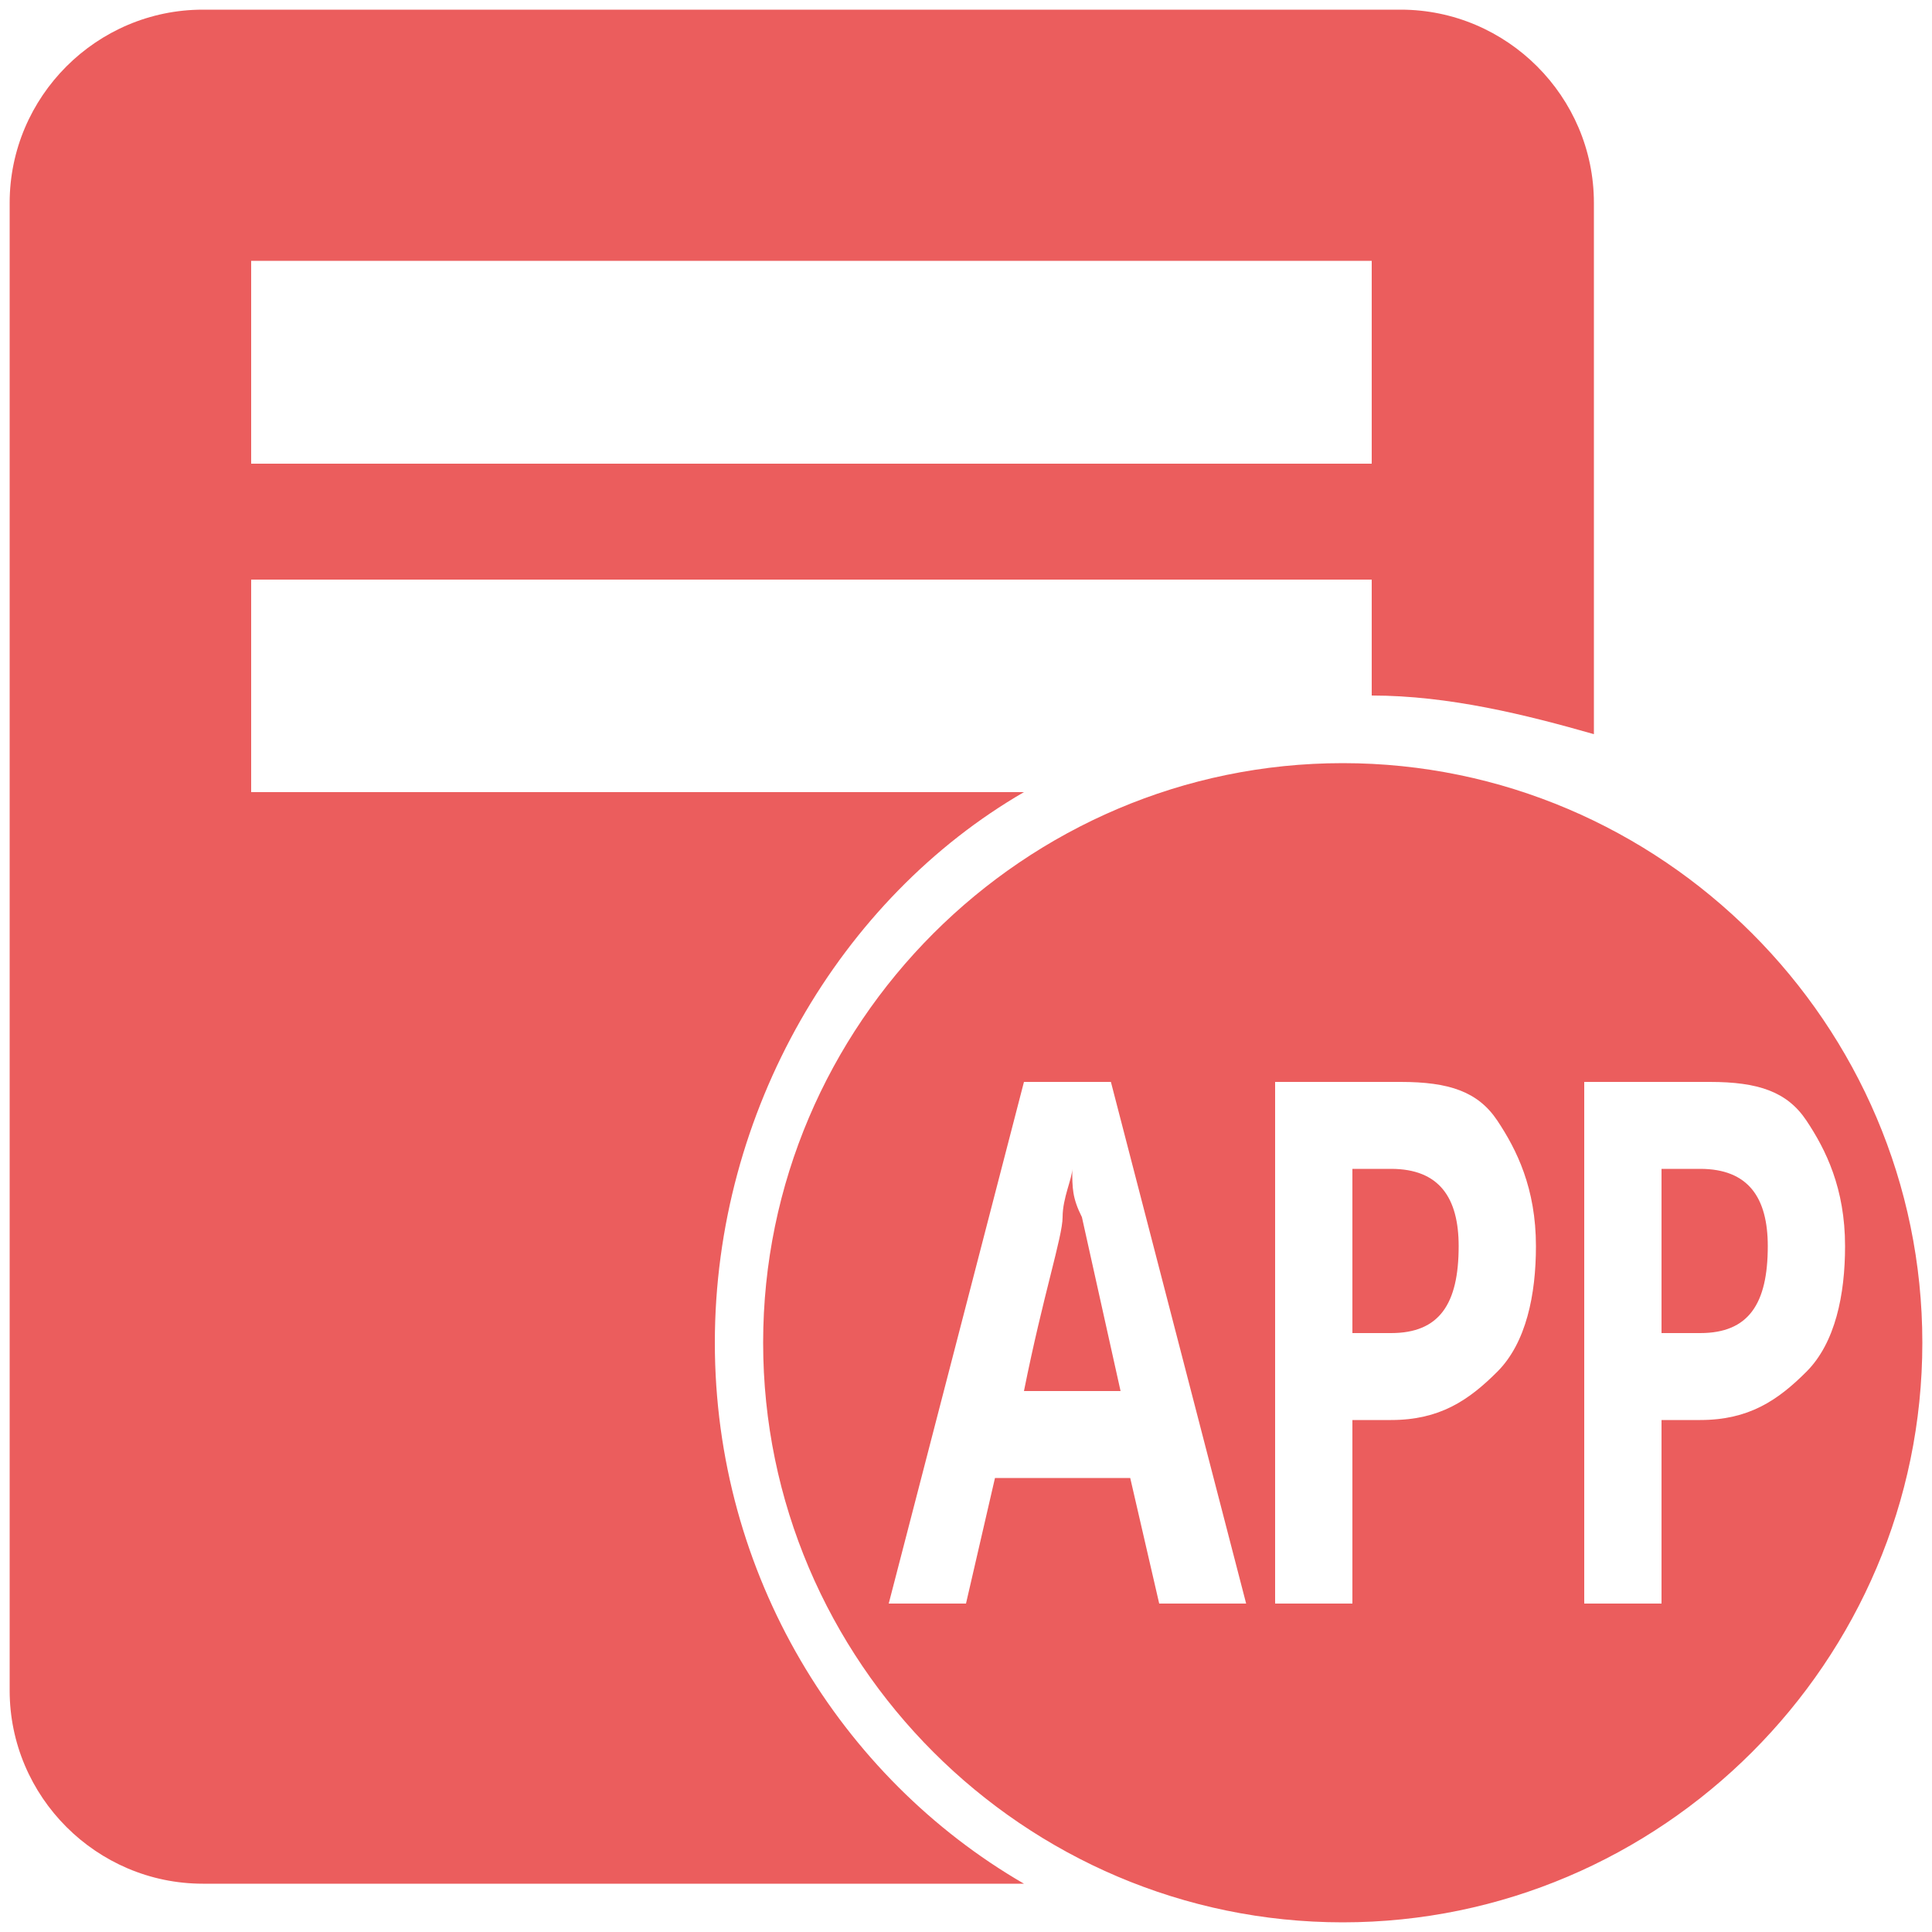 <?xml version="1.0" encoding="utf-8"?>
<!-- Generator: Adobe Illustrator 18.0.0, SVG Export Plug-In . SVG Version: 6.00 Build 0)  -->
<!DOCTYPE svg PUBLIC "-//W3C//DTD SVG 1.1//EN" "http://www.w3.org/Graphics/SVG/1.1/DTD/svg11.dtd">
<svg version="1.1" id="图层_1" xmlns="http://www.w3.org/2000/svg" xmlns:xlink="http://www.w3.org/1999/xlink" x="0px" y="0px"
	 viewBox="0 0 20 20" enable-background="new 0 0 20 20" xml:space="preserve" width="20" height="20">
<g>
	<g>
		<path fill="#EB5D5D" d="M11.1,12.1L11.1,12.1c0,0.1-0.1,0.3-0.1,0.5s-0.2,0.8-0.4,1.8h1l-0.4-1.8C11.1,12.4,11.1,12.3,11.1,12.1z
			 M17.6,12.1h-0.4v1.7h0.4c0.5,0,0.7-0.3,0.7-0.9C18.3,12.4,18.1,12.1,17.6,12.1z M13.9,7.9c-3.3,0-6,2.7-6,6s2.7,6,6,6
			c3.3,0,6-2.7,6-6S17.2,7.9,13.9,7.9z M12,16.6l-0.3-1.3h-1.4l-0.3,1.3H9.2l1.4-5.4h0.9l1.4,5.4H12z M15.5,14.2
			c-0.3,0.3-0.6,0.5-1.1,0.5H14v1.9h-0.8v-5.4h1.3c0.5,0,0.8,0.1,1,0.4c0.2,0.3,0.4,0.7,0.4,1.3C15.9,13.4,15.8,13.9,15.5,14.2z
			 M17.6,14.7h-0.4v1.9h-0.8v-5.4h1.3c0.5,0,0.8,0.1,1,0.4c0.2,0.3,0.4,0.7,0.4,1.3c0,0.5-0.1,1-0.4,1.3
			C18.4,14.5,18.1,14.7,17.6,14.7z M14.4,12.1H14v1.7h0.4c0.5,0,0.7-0.3,0.7-0.9C15.1,12.4,14.9,12.1,14.4,12.1z M7.4,13.9
			c0-2.4,1.3-4.6,3.2-5.7h-8V6h11.6v1.2c0.8,0,1.6,0.2,2.3,0.4V2.1c0-1.1-0.9-2-2-2H2.1c-1.1,0-2,0.9-2,2v15.4c0,1.1,0.9,2,2,2h8.5
			C8.7,18.4,7.4,16.3,7.4,13.9z M2.6,2.7h11.6v2.1H2.6V2.7z"/>
	</g>
</g>
</svg>
